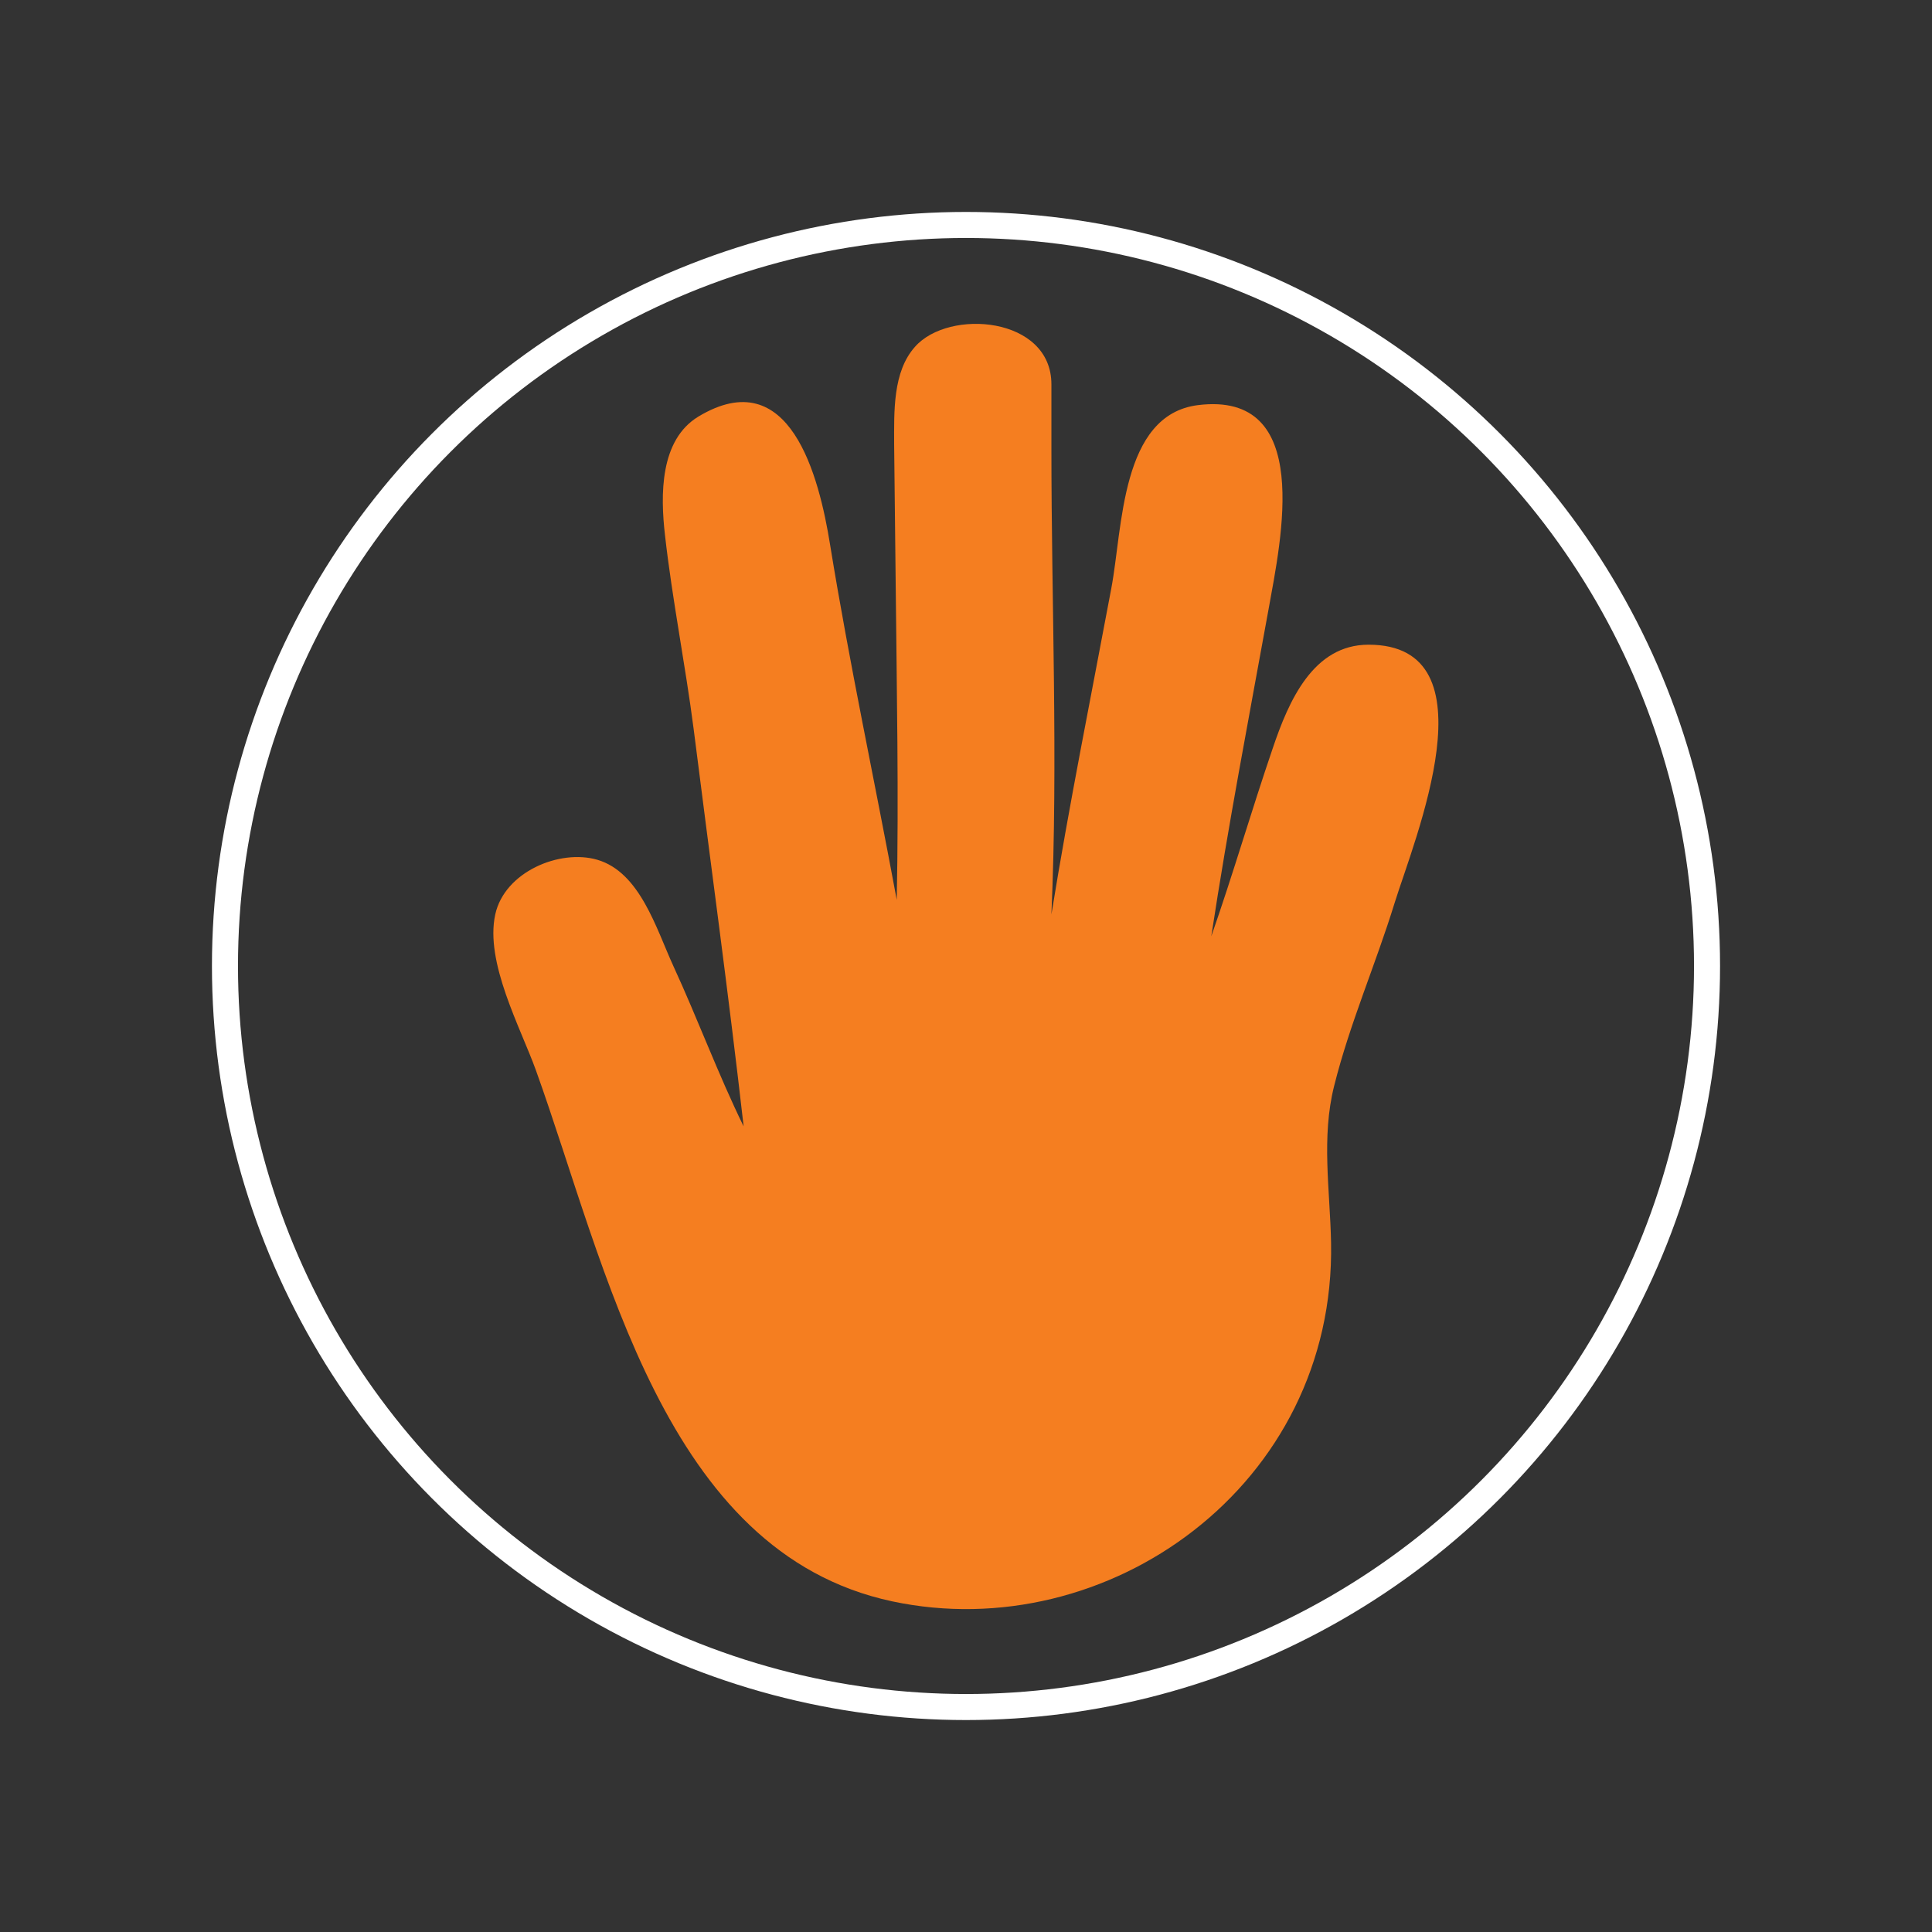 <?xml version="1.0" encoding="utf-8"?>
<!-- Generator: Adobe Illustrator 19.0.0, SVG Export Plug-In . SVG Version: 6.00 Build 0)  -->
<svg version="1.1" id="Layer_1" xmlns="http://www.w3.org/2000/svg" xmlns:xlink="http://www.w3.org/1999/xlink" x="0px" y="0px"
	 viewBox="0 0 371 371" style="enable-background:new 0 0 371 371;" xml:space="preserve">
<style type="text/css">
	.st0{fill:#333333;}
	.st1{fill:none;stroke:#FFFFFF;stroke-width:5;stroke-miterlimit:10;}
	.st2{fill:#F57E20;}
</style>
<rect id="XMLID_1485_" x="0" y="0" class="st0" width="371" height="371"/>
<circle id="XMLID_1690_" class="st1" cx="185.5" cy="185.5" r="142.3"/>
<path id="XMLID_1650_" class="st2" d="M262.8,123.8c-10.6,0-15.3,10.7-18.4,19.9c-4.1,12-7.6,24.1-11.8,36.1
	c3.2-21,7.2-41.9,11-62.8c2.4-13.4,8.7-42-13.6-39.2c-14.8,1.9-14.4,23.6-16.6,35.2c-3.9,20.8-8.1,41.6-11.5,62.6
	c1.3-29.7,0-59.7,0-89.4c0-4.1,0-8.3,0-12.4c0-13-19.7-14.6-26.2-7.2c-4.3,4.8-4,12.5-4,18.7c0.1,9,0.2,18,0.3,27.1
	c0.2,20.1,0.6,40.3,0.2,60.4c-4.2-22.7-9.1-45.4-12.8-68.2c-2.1-13.1-7.7-35.2-25.3-24.6c-7.4,4.5-7.3,15-6.4,22.8
	c1.4,12.4,3.9,24.8,5.5,37.2c3.2,25.4,6.7,50.8,9.6,76.3c-4.9-10-8.8-20.6-13.5-30.8c-3.3-7.2-6.4-18-14.6-20.4
	c-7.2-2.1-17.8,2.3-19.6,10.5c-2,9.2,4.8,21.6,7.8,29.9c13.6,37.8,24.5,92.6,68.4,102c41.3,8.8,85.2-22.2,84.3-68.9
	c-0.2-10.1-1.9-20.2,0.6-30.1c3-12,8-23.4,11.6-35.1C271.6,161.2,287.2,123.8,262.8,123.8"/>
</svg>
